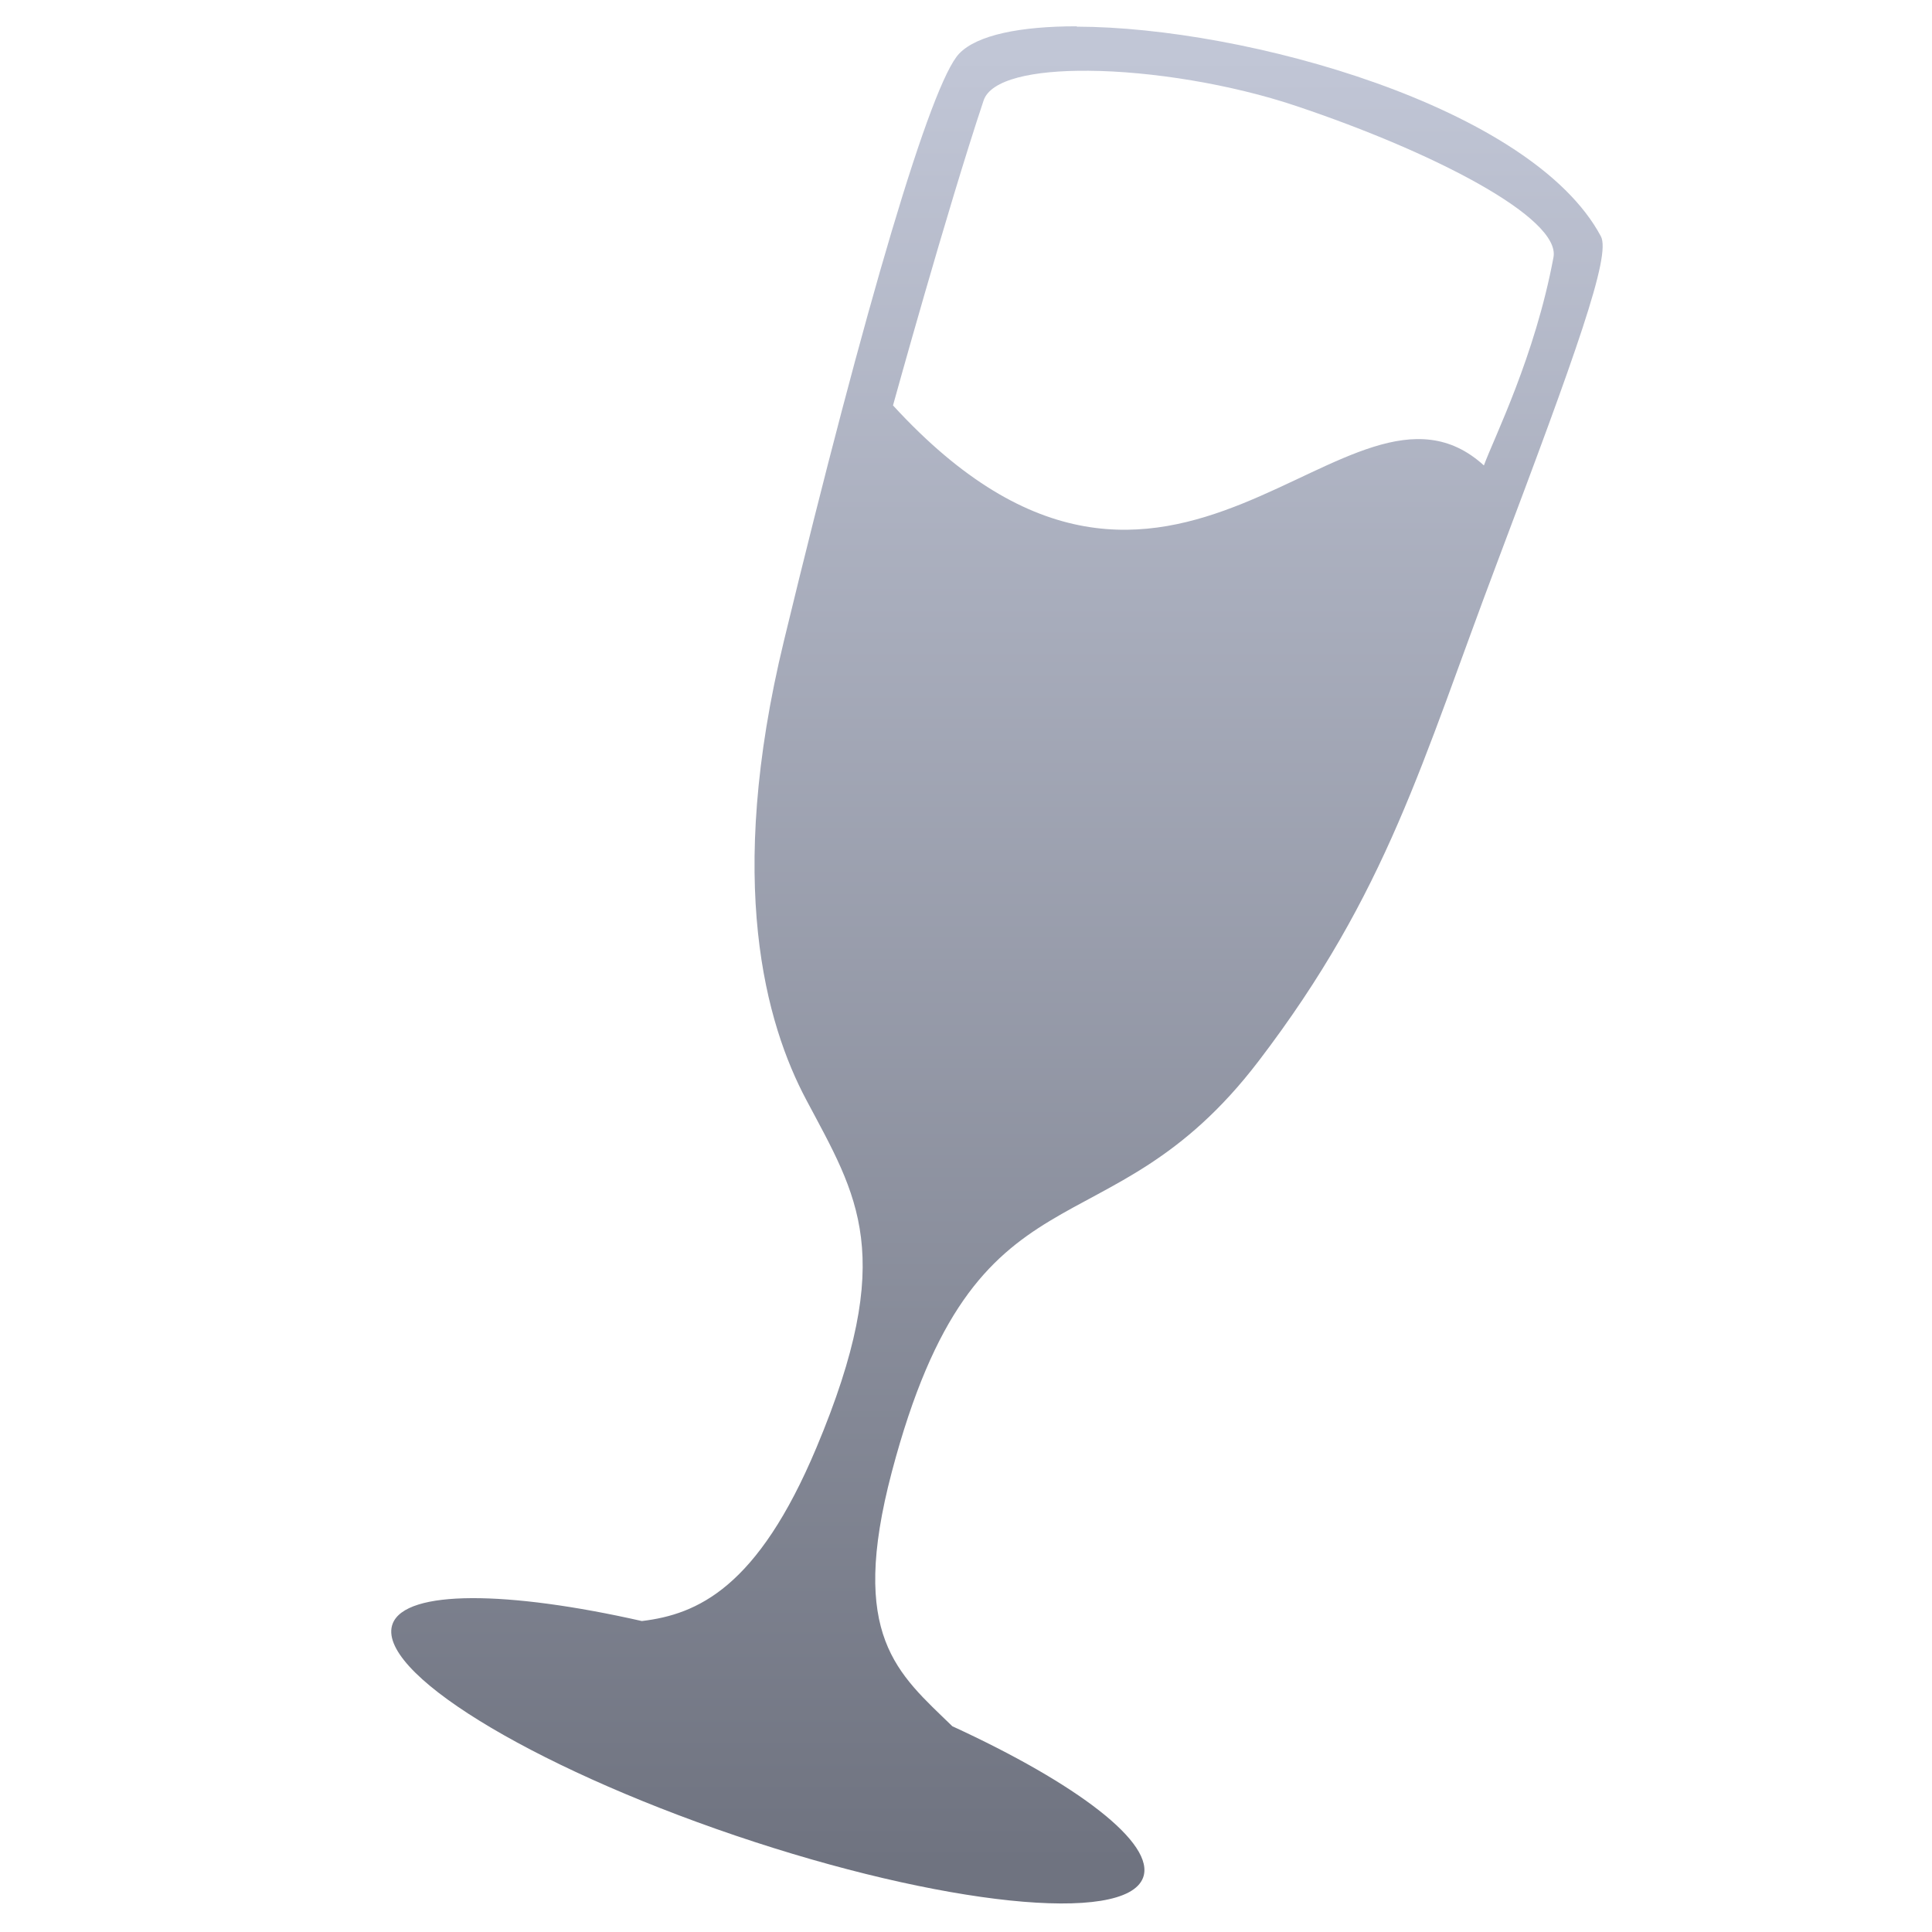<svg xmlns="http://www.w3.org/2000/svg" xmlns:xlink="http://www.w3.org/1999/xlink" width="64" height="64" viewBox="0 0 64 64" version="1.1"><defs><linearGradient id="linear0" gradientUnits="userSpaceOnUse" x1="0" y1="0" x2="0" y2="1" gradientTransform="matrix(63.56,0,0,60.033,1.183,1.76)"><stop offset="0" style="stop-color:#c1c6d6;stop-opacity:1;"/><stop offset="1" style="stop-color:#6f7380;stop-opacity:1;"/></linearGradient></defs><g id="surface1"><path style=" stroke:none;fill-rule:nonzero;fill:url(#linear0);" d="M 35.668 0.871 C 33.801 0.871 32.367 1.156 31.773 1.777 C 30.836 2.754 28.672 10.059 25.973 21.211 C 24.02 29.246 25.375 33.926 26.711 36.438 C 28.41 39.637 29.73 41.566 27.043 47.961 C 25.098 52.594 23.105 53.48 21.262 53.699 C 16.809 52.691 13.449 52.656 13.008 53.785 C 12.41 55.336 17.492 58.473 24.348 60.801 C 31.203 63.125 37.266 63.754 37.863 62.207 C 38.301 61.07 35.676 59.082 31.547 57.184 C 29.738 55.426 28.105 54.203 29.543 48.758 C 32.355 38.109 36.633 41.773 41.688 35.156 C 45.973 29.547 47.102 25.23 49.586 18.66 C 52.215 11.688 53.375 8.465 53.031 7.828 C 50.738 3.535 41.262 0.895 35.668 0.883 M 36.059 2.344 C 38.137 2.359 40.789 2.789 42.941 3.512 C 47.543 5.055 51.703 7.227 51.461 8.523 C 50.848 11.812 49.496 14.492 49.156 15.418 C 44.652 11.32 38.859 23.547 29.582 13.43 C 29.582 13.43 31.359 6.996 32.582 3.332 C 32.812 2.633 34.215 2.328 36.059 2.344 "/></g></svg>
